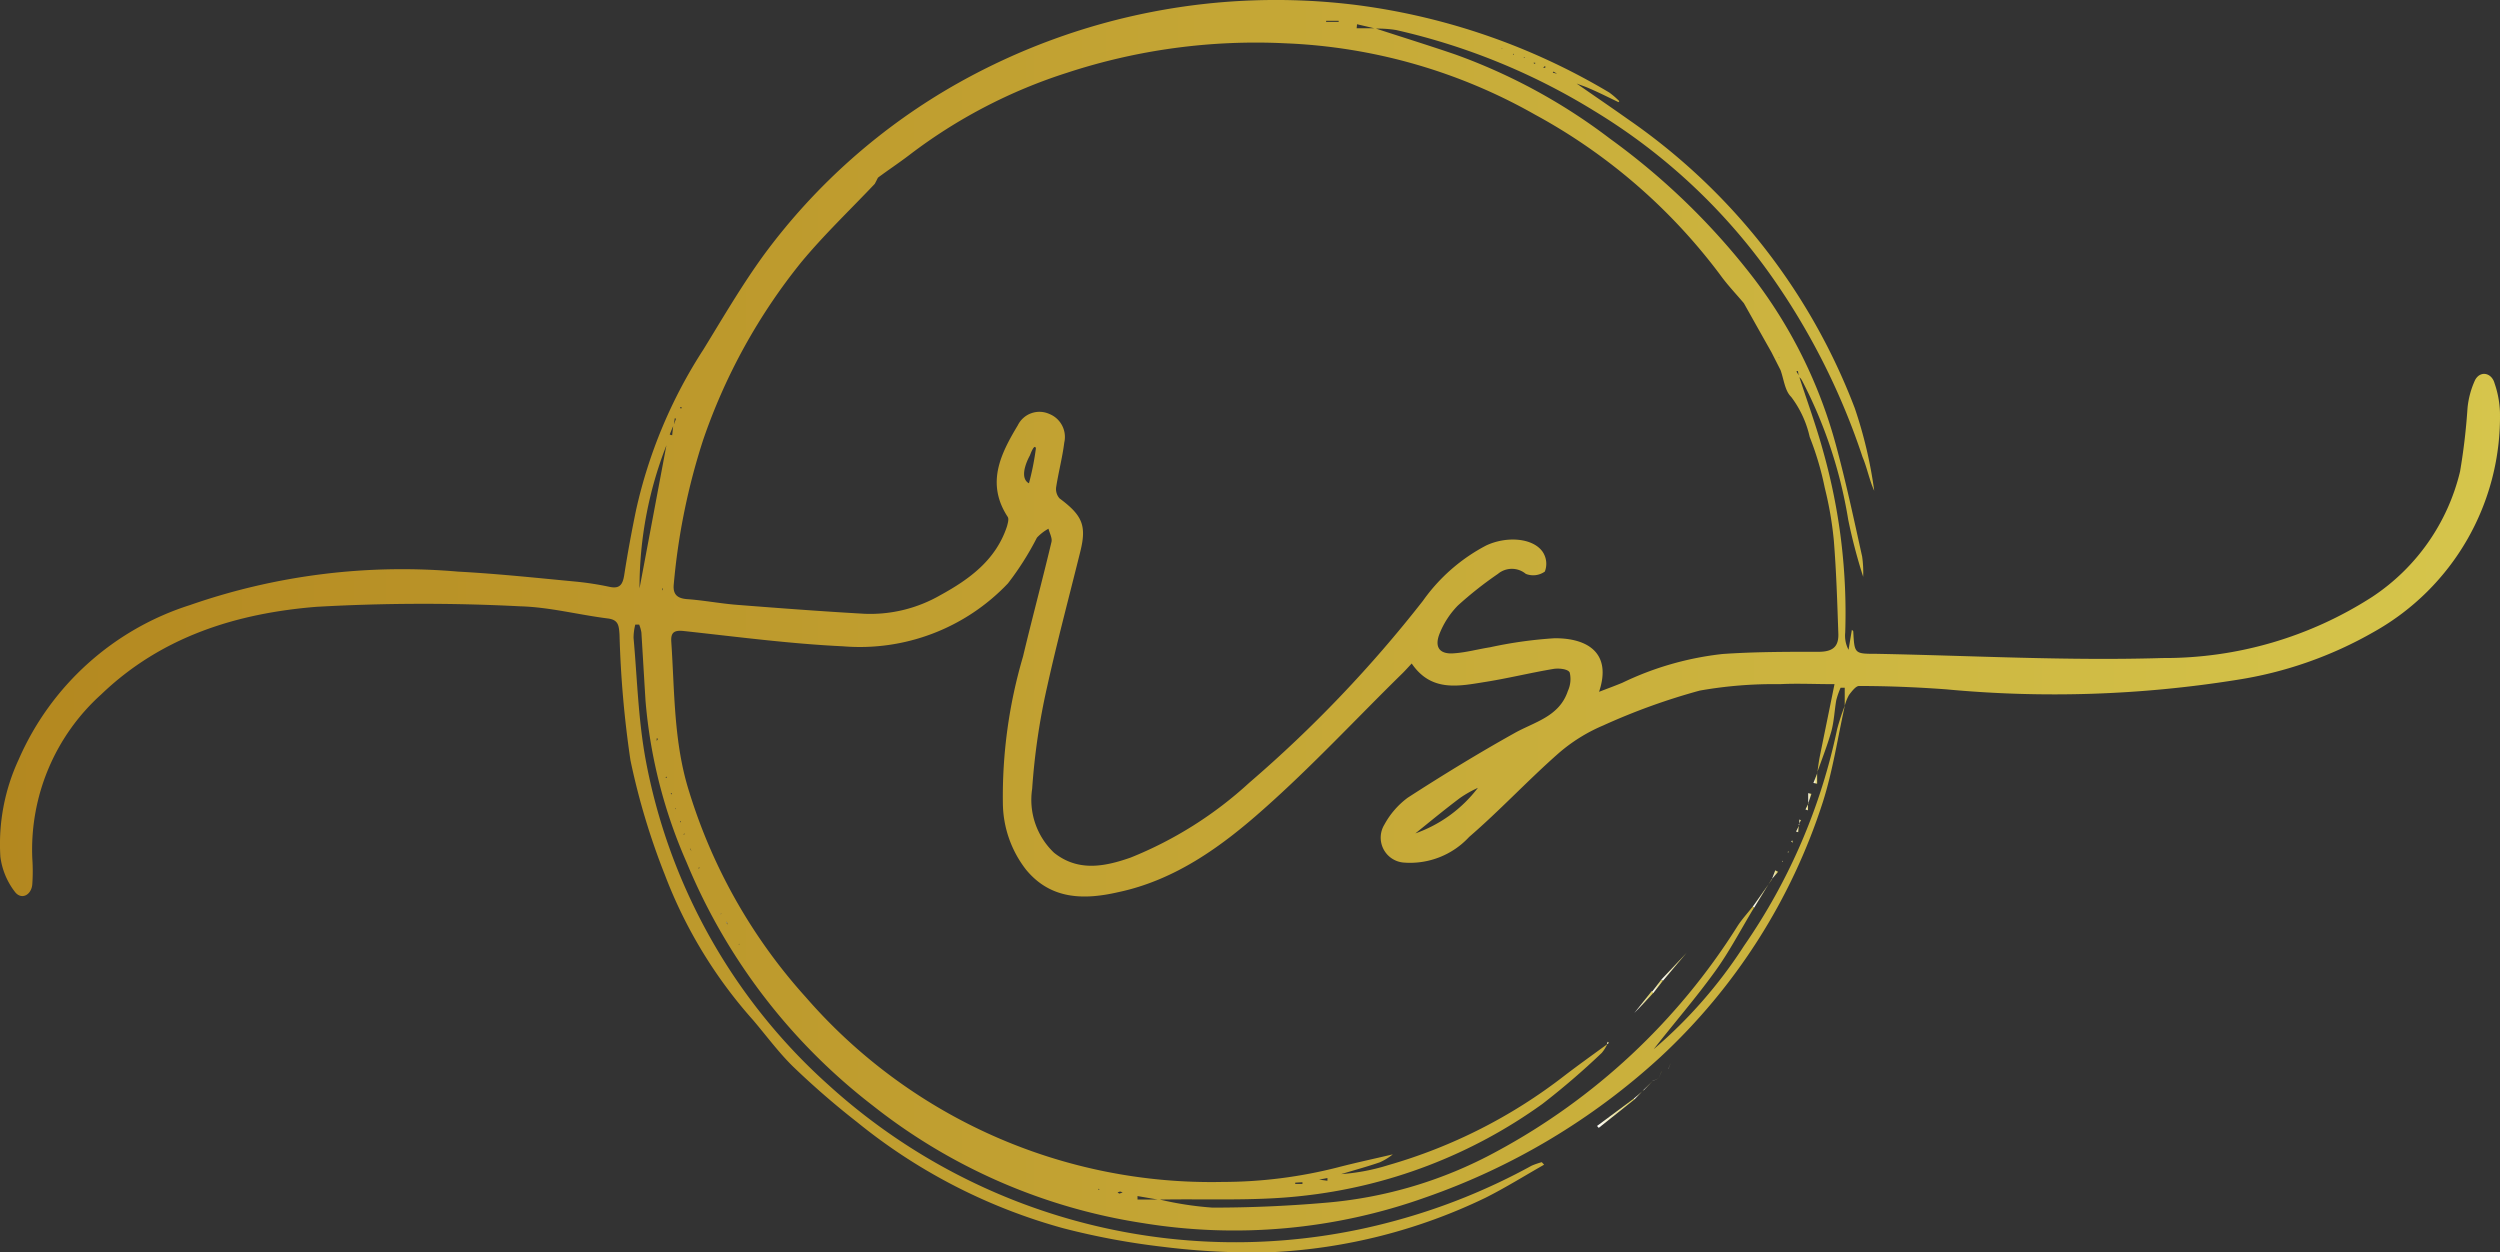 <svg xmlns="http://www.w3.org/2000/svg" xmlns:xlink="http://www.w3.org/1999/xlink" width="144.681" height="72.481" viewBox="0 0 144.681 72.481"><rect x="0" y="0" width="144.681" height="72.481" fill="#333333" stroke="none"/><defs><style>.a{fill:url(#a);}.b{fill:url(#d);}.c{fill:url(#bh);}.d{fill:url(#bi);}</style><linearGradient id="a" y1="0.498" x2="1" y2="0.498" gradientUnits="objectBoundingBox"><stop offset="0" stop-color="#fff"/><stop offset="1" stop-color="#d6c64c"/></linearGradient><linearGradient id="d" y1="0.5" x2="1" y2="0.5" gradientUnits="objectBoundingBox"><stop offset="0" stop-color="#b3871f"/><stop offset="1" stop-color="#d6c64c"/></linearGradient><linearGradient id="bh" x1="0" y1="20.344" y2="20.344" xlink:href="#d"/><linearGradient id="bi" x1="0" y1="0.5" y2="0.5" xlink:href="#d"/></defs><g transform="translate(-0.021 -0.034)"><g transform="translate(0.021 0.034)"><path class="a" d="M159.2,111.119l2.125-1.579.046.041L159.3,111.23Z" transform="translate(-66.776 -45.957)"/><path class="a" d="M163.423,108.68l-.517.54-.046-.041.581-.5Z" transform="translate(-68.311 -45.597)"/><path class="a" d="M163.83,108.3l.534-.523h0l-.517.54Z" transform="translate(-68.718 -45.219)"/><line class="b" x1="0.012" y2="0.012" transform="translate(107.828 33.401)"/><path class="a" d="M164.746,107.663l.366-.163h0l-.372.157Z" transform="translate(-69.099 -45.102)"/><path class="a" d="M166.3,106.316l.151-.366h0l-.145.366Z" transform="translate(-69.753 -44.452)"/><path class="a" d="M165.517,106.83l-.157.377h0l.151-.377Z" transform="translate(-69.359 -44.821)"/><path class="a" d="M165.64,106.737l.383-.157h0Z" transform="translate(-69.477 -44.716)"/><path class="a" d="M166.56,106Z" transform="translate(-69.863 -44.473)"/><path class="a" d="M167.47,105Z" transform="translate(-70.244 -44.054)"/><path class="a" d="M167.48,105Z" transform="translate(-70.248 -44.054)"/><path class="a" d="M168.39,104.12Z" transform="translate(-70.63 -43.684)"/><path class="a" d="M168.39,104.113l.017-.023-.017.017Z" transform="translate(-70.63 -43.672)"/><path class="a" d="M72.542,92.092a.76.76,0,0,1-.122-.116V91.9l.1.2Z" transform="translate(-30.383 -38.56)"/><path class="a" d="M74.45,95v.046C74.479,95.134,74.45,95.046,74.45,95Z" transform="translate(-31.234 -39.86)"/><path class="a" d="M77.19,98.92Z" transform="translate(-32.383 -41.504)"/><path class="a" d="M77.18,98.93Z" transform="translate(-32.379 -41.508)"/><path class="a" d="M147.392,78.509l.1-.1-.11.087Z" transform="translate(-61.819 -32.902)"/><path class="a" d="M73.689,94.05l.012.058L73.66,94.1Z" transform="translate(-30.903 -39.461)"/><path class="a" d="M72.61,92.242l.11.1-.1-.11Z" transform="translate(-30.463 -38.698)"/><path class="a" d="M71.888,91.082l-.035.058-.023-.07Z" transform="translate(-30.135 -38.212)"/><path class="a" d="M76.249,28.41l-.029.029.029-.023Z" transform="translate(-31.976 -11.934)"/><path class="a" d="M83.57,105.946l.029.017-.029-.023Z" transform="translate(-35.059 -44.448)"/><path class="a" d="M83.553,105.919l-.023-.029.023.035Z" transform="translate(-35.042 -44.427)"/><path class="a" d="M82.66,105.03l.023.023-.023-.023Z" transform="translate(-34.677 -44.066)"/><path class="a" d="M164.73,104.71v.07l.035-.058Z" transform="translate(-69.095 -43.932)"/><path class="a" d="M88.13,109.59l.023.023-.023-.023Z" transform="translate(-36.971 -45.978)"/><path class="a" d="M88.109,109.569l-.029-.029.029.029Z" transform="translate(-36.95 -45.957)"/><path class="a" d="M74.429,94.983,74.4,94.96l.029.023Z" transform="translate(-31.213 -39.843)"/><path class="a" d="M141,83.12l-.023.041.035-.029Z" transform="translate(-59.135 -34.878)"/><path class="a" d="M82.639,105.009l-.029-.029.029.029Z" transform="translate(-34.656 -44.045)"/><path class="a" d="M81.75,104.12l.017.017-.017-.017Z" transform="translate(-34.296 -43.684)"/><path class="a" d="M81.729,104.1l-.029-.023.029.023Z" transform="translate(-34.275 -43.668)"/><path class="a" d="M80.83,103.21l.023.017-.017-.017Z" transform="translate(-33.91 -43.303)"/><path class="a" d="M80.819,103.189l-.029-.029.023.029Z" transform="translate(-33.893 -43.282)"/><path class="a" d="M79.92,102.3l.023.012-.023-.017Z" transform="translate(-33.528 -42.917)"/><path class="a" d="M79.9,102.269l-.029-.029.029.035Z" transform="translate(-33.507 -42.896)"/><path class="a" d="M75.06,101.7Z" transform="translate(-31.49 -42.67)"/><path class="a" d="M76.27,97.736l.023.017-.017-.023Z" transform="translate(-31.997 -41.005)"/><path class="a" d="M76.259,97.713l-.029-.023.023.029Z" transform="translate(-31.981 -40.988)"/><path class="a" d="M165.6,96.556,167.069,95h0l-1.37,1.62Z" transform="translate(-69.46 -39.86)"/><path class="a" d="M175.81,87.69l-1.01,1.643-.07-.075,1.092-1.55Z" transform="translate(-73.289 -36.794)"/><path class="a" d="M164.013,98.92c-.366.395-.732.8-1.1,1.161h0l1.016-1.272Z" transform="translate(-68.332 -41.458)"/><path class="a" d="M165.3,97.755l-.546.7-.075-.07.534-.7Z" transform="translate(-69.074 -40.984)"/><path class="a" d="M176.6,87.326l.209-.546.163.087-.383.441Z" transform="translate(-74.069 -36.413)"/><path class="a" d="M180.242,79.671V79.09l.186.041-.2.581Z" transform="translate(-75.595 -33.188)"/><path class="a" d="M180.985,77v.668l-.215-.046.226-.581Z" transform="translate(-75.822 -32.311)"/><path class="a" d="M180.125,80.08V80.5l-.145-.052.174-.36Z" transform="translate(-75.491 -33.603)"/><path class="a" d="M179.208,82.23l-.046.435-.122-.035.186-.389Z" transform="translate(-75.096 -34.504)"/><path class="a" d="M178.641,83.864v.075l-.081-.087.058-.052Z" transform="translate(-74.895 -35.163)"/><path class="a" d="M168.261,94.08l-.151.546h0Z" transform="translate(-70.513 -39.474)"/><path class="a" d="M179.331,82.028V81.72l.1.035-.145.261Z" transform="translate(-75.201 -34.291)"/><path class="a" d="M160.18,104.009l.046-.139.081.064-.122.081Z" transform="translate(-67.187 -43.58)"/><path class="a" d="M178.2,84.934l.035-.064.029.07Z" transform="translate(-74.744 -35.612)"/><path class="a" d="M177.665,85.82l.017.058-.052-.006Z" transform="translate(-74.505 -36.01)"/><path class="a" d="M168.39,94.1Z" transform="translate(-70.63 -39.482)"/><path class="a" d="M162.91,101.06Z" transform="translate(-68.332 -42.401)"/><path class="a" d="M185.748,57.531a.082.082,0,0,1,0-.041v.052Z" transform="translate(-77.908 -24.129)"/><path class="a" d="M181.16,77v-.012Z" transform="translate(-75.985 -32.282)"/><path class="c" d="M138.851,115a.1.1,0,0,1-.041,0h.052Z" transform="translate(-58.225 -48.247)"/><path class="d" d="M144.376,22.177c-.186-.581-.819-.7-1.115-.151a4.988,4.988,0,0,0-.441,1.655,35.812,35.812,0,0,1-.43,3.641,12.066,12.066,0,0,1-5.069,7.246,22.194,22.194,0,0,1-12.141,3.548c-5.516.168-11.032-.139-16.571-.244-1.266,0-1.266,0-1.335-1.289,0-.035-.046-.064-.081-.1L107,37.639a1.742,1.742,0,0,1-.192-.993,34.467,34.467,0,0,0-1.277-10.5c-.395-1.446-.912-2.857-1.376-4.285a.633.633,0,0,1,.139.168,26.622,26.622,0,0,1,2.688,8.082,31.311,31.311,0,0,0,.865,3.3,6.536,6.536,0,0,0-.058-1.161c-.482-2.183-.946-4.361-1.527-6.491a27.922,27.922,0,0,0-4.784-9.667,40.214,40.214,0,0,0-8.28-8.03,33.386,33.386,0,0,0-8.942-4.871c-1.527-.523-3.066-1-4.6-1.5a6.567,6.567,0,0,1,1.161.081A37.636,37.636,0,0,1,92.282,6.453a34.309,34.309,0,0,1,10.567,10.01,40,40,0,0,1,4.964,10.027c.25.581.406,1.37.674,1.945a25.386,25.386,0,0,0-1.126-4.779A35.767,35.767,0,0,0,94.245,6.941c-.987-.7-1.992-1.382-2.984-2.073.261.1.528.186.778.3.581.25,1.1.517,1.649.778l.046-.058a4.866,4.866,0,0,0-.581-.5A38.014,38.014,0,0,0,78.591.333,37.555,37.555,0,0,0,55.505,4.822,35.709,35.709,0,0,0,44.218,14.8c-1.266,1.742-2.357,3.617-3.484,5.452a28.364,28.364,0,0,0-3.9,9.29c-.261,1.26-.494,2.52-.691,3.792-.087.534-.261.79-.848.662a17.558,17.558,0,0,0-1.922-.3c-2.276-.215-4.552-.459-6.84-.581a37.346,37.346,0,0,0-15.509,1.933,16.148,16.148,0,0,0-9.917,8.93A11.613,11.613,0,0,0,.043,49.617,4.192,4.192,0,0,0,.88,51.643c.372.494.958.2,1.01-.435a10.765,10.765,0,0,0,0-1.5,12.086,12.086,0,0,1,3.995-9.493c3.484-3.344,7.838-4.691,12.449-5.063a109.53,109.53,0,0,1,11.8-.029c1.684.046,3.356.488,5.04.7.639.075.662.4.7.941a60.577,60.577,0,0,0,.633,7.269,40.481,40.481,0,0,0,1.992,6.631,27.1,27.1,0,0,0,5.1,8.4h0c.772.906,1.481,1.875,2.323,2.7a47.65,47.65,0,0,0,3.71,3.217,32.585,32.585,0,0,0,11.932,6.137,42.345,42.345,0,0,0,5.777,1.074,41.673,41.673,0,0,0,6.306.308,31.975,31.975,0,0,0,12.327-3.141c1.161-.581,2.276-1.277,3.408-1.922l-.134-.145a4.4,4.4,0,0,0-.581.2A35.918,35.918,0,0,1,80.8,70.671a35.006,35.006,0,0,1-32.829-7.844,33.473,33.473,0,0,1-10.6-18.911c-.418-2.323-.476-4.645-.685-6.968a3.2,3.2,0,0,1,.1-.766h.226a2.207,2.207,0,0,1,.128.453c.081,1.312.157,2.63.238,3.942a29.113,29.113,0,0,0,2.381,9.371A34.315,34.315,0,0,0,50.523,64.011a33.3,33.3,0,0,0,15.6,6.8,32.9,32.9,0,0,0,16.4-1.481A39.076,39.076,0,0,0,96.12,61.2a34.559,34.559,0,0,0,9.389-14.736c.581-1.823.865-3.739,1.283-5.615a13.355,13.355,0,0,0-.453,1.388,34.286,34.286,0,0,1-5.388,12.536,27.289,27.289,0,0,1-5.226,5.98c1.161-1.486,2.415-2.932,3.524-4.465.848-1.161,1.527-2.479,2.282-3.722l-.07-.075c-.3.389-.639.749-.9,1.161A37.392,37.392,0,0,1,86.627,66.676a24.967,24.967,0,0,1-9.935,2.967c-2.16.186-4.331.279-6.5.279a19.069,19.069,0,0,1-3.048-.465c2.735-.052,5.487.093,8.2-.209A29.159,29.159,0,0,0,89.28,63.924a43.544,43.544,0,0,0,3.437-2.955,2.13,2.13,0,0,0,.319-.505h0c-.842.615-1.69,1.219-2.514,1.852A30.192,30.192,0,0,1,80.373,67.46a11.989,11.989,0,0,1-2.735.523c.749-.226,1.5-.43,2.241-.685a3.483,3.483,0,0,0,.749-.459c-1.057.25-2.119.476-3.17.749a27.046,27.046,0,0,1-6.689.848A31.076,31.076,0,0,1,46.662,57.752a31.6,31.6,0,0,1-6.747-11.868c-.912-2.851-.848-5.806-1.045-8.709-.035-.546.168-.685.737-.621,3.06.331,6.12.737,9.2.883a11.813,11.813,0,0,0,9.546-3.641,16.835,16.835,0,0,0,1.678-2.648,2.729,2.729,0,0,1,.668-.517c.064.255.226.54.174.766-.528,2.218-1.121,4.424-1.649,6.637A28.683,28.683,0,0,0,58.06,46.54a6.352,6.352,0,0,0,1.347,3.832c1.44,1.742,3.373,1.742,5.324,1.295,3.31-.7,5.992-2.648,8.431-4.819,2.793-2.473,5.348-5.226,8.007-7.833.186-.18.354-.377.552-.581,1.132,1.661,2.717,1.312,4.239,1.068,1.33-.209,2.636-.534,3.96-.755.314-.052.859,0,.946.215a1.649,1.649,0,0,1-.11,1.063c-.5,1.5-1.951,1.788-3.124,2.456C85.553,43.642,83.5,44.9,81.488,46.2a4.779,4.779,0,0,0-1.353,1.562,1.446,1.446,0,0,0,1.1,2.189,4.654,4.654,0,0,0,3.809-1.481c1.771-1.527,3.373-3.252,5.127-4.8a9.662,9.662,0,0,1,2.624-1.649A37.085,37.085,0,0,1,98.39,40a24.633,24.633,0,0,1,4.645-.372c.993-.052,1.992,0,3.153,0-.3,1.492-.581,2.845-.854,4.2-.058.29-.093.581-.134.877.279-.784.581-1.556.807-2.352.157-.581.18-1.208.285-1.806a4.742,4.742,0,0,1,.25-.714h.238v1.051a2.665,2.665,0,0,1,.25-.633c.163-.215.4-.523.581-.517,1.678,0,3.356.07,5.022.192a66.991,66.991,0,0,0,16.838-.546,22.993,22.993,0,0,0,7.949-2.787A14.273,14.273,0,0,0,144.7,23.9a5.73,5.73,0,0,0-.325-1.719Zm-54.457-18,.215.122-.25-.058Zm-.494-.314.052.052-.07.046h-.075a.581.581,0,0,1,.093-.1Zm-.627-.2h.07v.052a.308.308,0,0,1-.07,0s-.029-.052-.023-.052Zm-.581-.325.064.046h-.075Zm-.581-.192v.064l-.058-.046Zm-.679-.325v.035h-.052ZM76.843,68.209v.157l-.482-.064Zm-1.446.244v.1h-.418v-.075Zm-9.546.8,1.161.2H65.852Zm-1.01-.261.151.041a.836.836,0,0,1-.186.075c-.035,0-.075-.046-.11-.07Zm-1.161-.116h-.11v-.046ZM43.26,55.22Zm3.153,4.186h0v-.029ZM43.26,55.226Zm-.453-.581V54.7h-.041Zm-.737-1.272.081.168a1.309,1.309,0,0,1-.093-.093C42.029,53.414,42.063,53.432,42.069,53.374Zm-.3-.47-.035.058v-.07ZM40.49,50.215v.07h-.058ZM40,49.193l.035.1-.093-.168a.291.291,0,0,1,.058.064Zm41.933-.929c.859-.691,1.707-1.394,2.59-2.055a6.679,6.679,0,0,1,1.028-.581,7.817,7.817,0,0,1-3.617,2.636ZM104.075,21.5a1.373,1.373,0,0,0,.046.261l-.139-.232Zm-1.08-.778-.029.041v-.046ZM78.556,1.437l.993.232H78.533Zm-1.783-.2h.72V1.3h-.732ZM39.4,23.588h.058a.383.383,0,0,1,0,.081H39.4a.331.331,0,0,1-.006-.081Zm-.255.674-.122.331.046-.348Zm-2.113,9.824a22.591,22.591,0,0,1,1.556-8.28Zm.993,8.831v-.151h.052a.168.168,0,0,1,0,.075A.731.731,0,0,0,38.022,42.917Zm.319,1.161v.006Zm0-9.871a.377.377,0,0,1,0-.081.809.809,0,0,1,.035-.075c0,.029,0,.058,0,.081a.372.372,0,0,1-.046.093ZM38.6,45.053h-.064l.064-.087Zm1.028,3.205v.07h-.058Zm-.2-.72v.075h-.058Zm-.3-.732-.035.07v-.07Zm-.215-.865-.041.075-.035-.075Zm-.134-20.757c.064-.163.128-.325.2-.488l-.058.528Zm20.769,2.81c-.627-.383.075-1.6.075-1.6.29-.772.348-.412.348-.412a15.55,15.55,0,0,1-.4,2.015Zm45.724,9.76c-1.852,0-3.71,0-5.557.128a17.8,17.8,0,0,0-5.806,1.666c-.418.174-.848.331-1.347.523.749-2.224-.633-3.112-2.578-3.1a24.892,24.892,0,0,0-3.733.523c-.7.11-1.382.3-2.079.348-.836.07-1.161-.348-.83-1.161a4.935,4.935,0,0,1,1.045-1.6,21.652,21.652,0,0,1,2.323-1.835,1.26,1.26,0,0,1,1.614,0,1.161,1.161,0,0,0,1.1-.134,1.243,1.243,0,0,0-.139-1.161c-.581-.8-2.1-.894-3.257-.348a10.381,10.381,0,0,0-3.658,3.2A73.694,73.694,0,0,1,72.32,45.332a22.6,22.6,0,0,1-6.863,4.331c-1.492.523-3.037.836-4.436-.279a4.221,4.221,0,0,1-1.266-3.7,38.444,38.444,0,0,1,.865-5.9c.581-2.624,1.277-5.226,1.922-7.833.372-1.5.122-2.09-1.2-3.072a.807.807,0,0,1-.2-.644c.134-.865.366-1.742.47-2.584a1.434,1.434,0,0,0-.865-1.661,1.394,1.394,0,0,0-1.823.656c-1,1.666-1.852,3.368-.581,5.307.075.122,0,.36-.041.528-.639,1.957-2.172,3.072-3.867,4a8.129,8.129,0,0,1-4.384,1.074c-2.462-.139-4.918-.325-7.374-.517-.964-.075-1.916-.261-2.9-.331-.581-.046-.83-.29-.761-.888a37.776,37.776,0,0,1,1.7-8.332,33.793,33.793,0,0,1,5.661-10.26c1.324-1.6,2.839-3.042,4.268-4.552h0c.064-.116.122-.238.186-.36.581-.435,1.225-.859,1.817-1.312a30.1,30.1,0,0,1,9.116-4.755A35.029,35.029,0,0,1,74.41,2.54,31.83,31.83,0,0,1,88.845,6.662a33.1,33.1,0,0,1,10.736,9.29c.418.581.906,1.086,1.364,1.632.528.941,1.057,1.887,1.591,2.828h0l.528,1.039h0c.192.528.25,1.2.615,1.55a6.009,6.009,0,0,1,1.074,2.323,17.3,17.3,0,0,1,.871,2.938,20.6,20.6,0,0,1,.523,3.025c.145,1.783.2,3.577.261,5.365C106.449,37.406,106.147,37.755,105.271,37.755Zm-2.659-17.471a.169.169,0,0,1,0,.052h0Z" transform="translate(-0.021 -0.034)"/></g></g></svg>